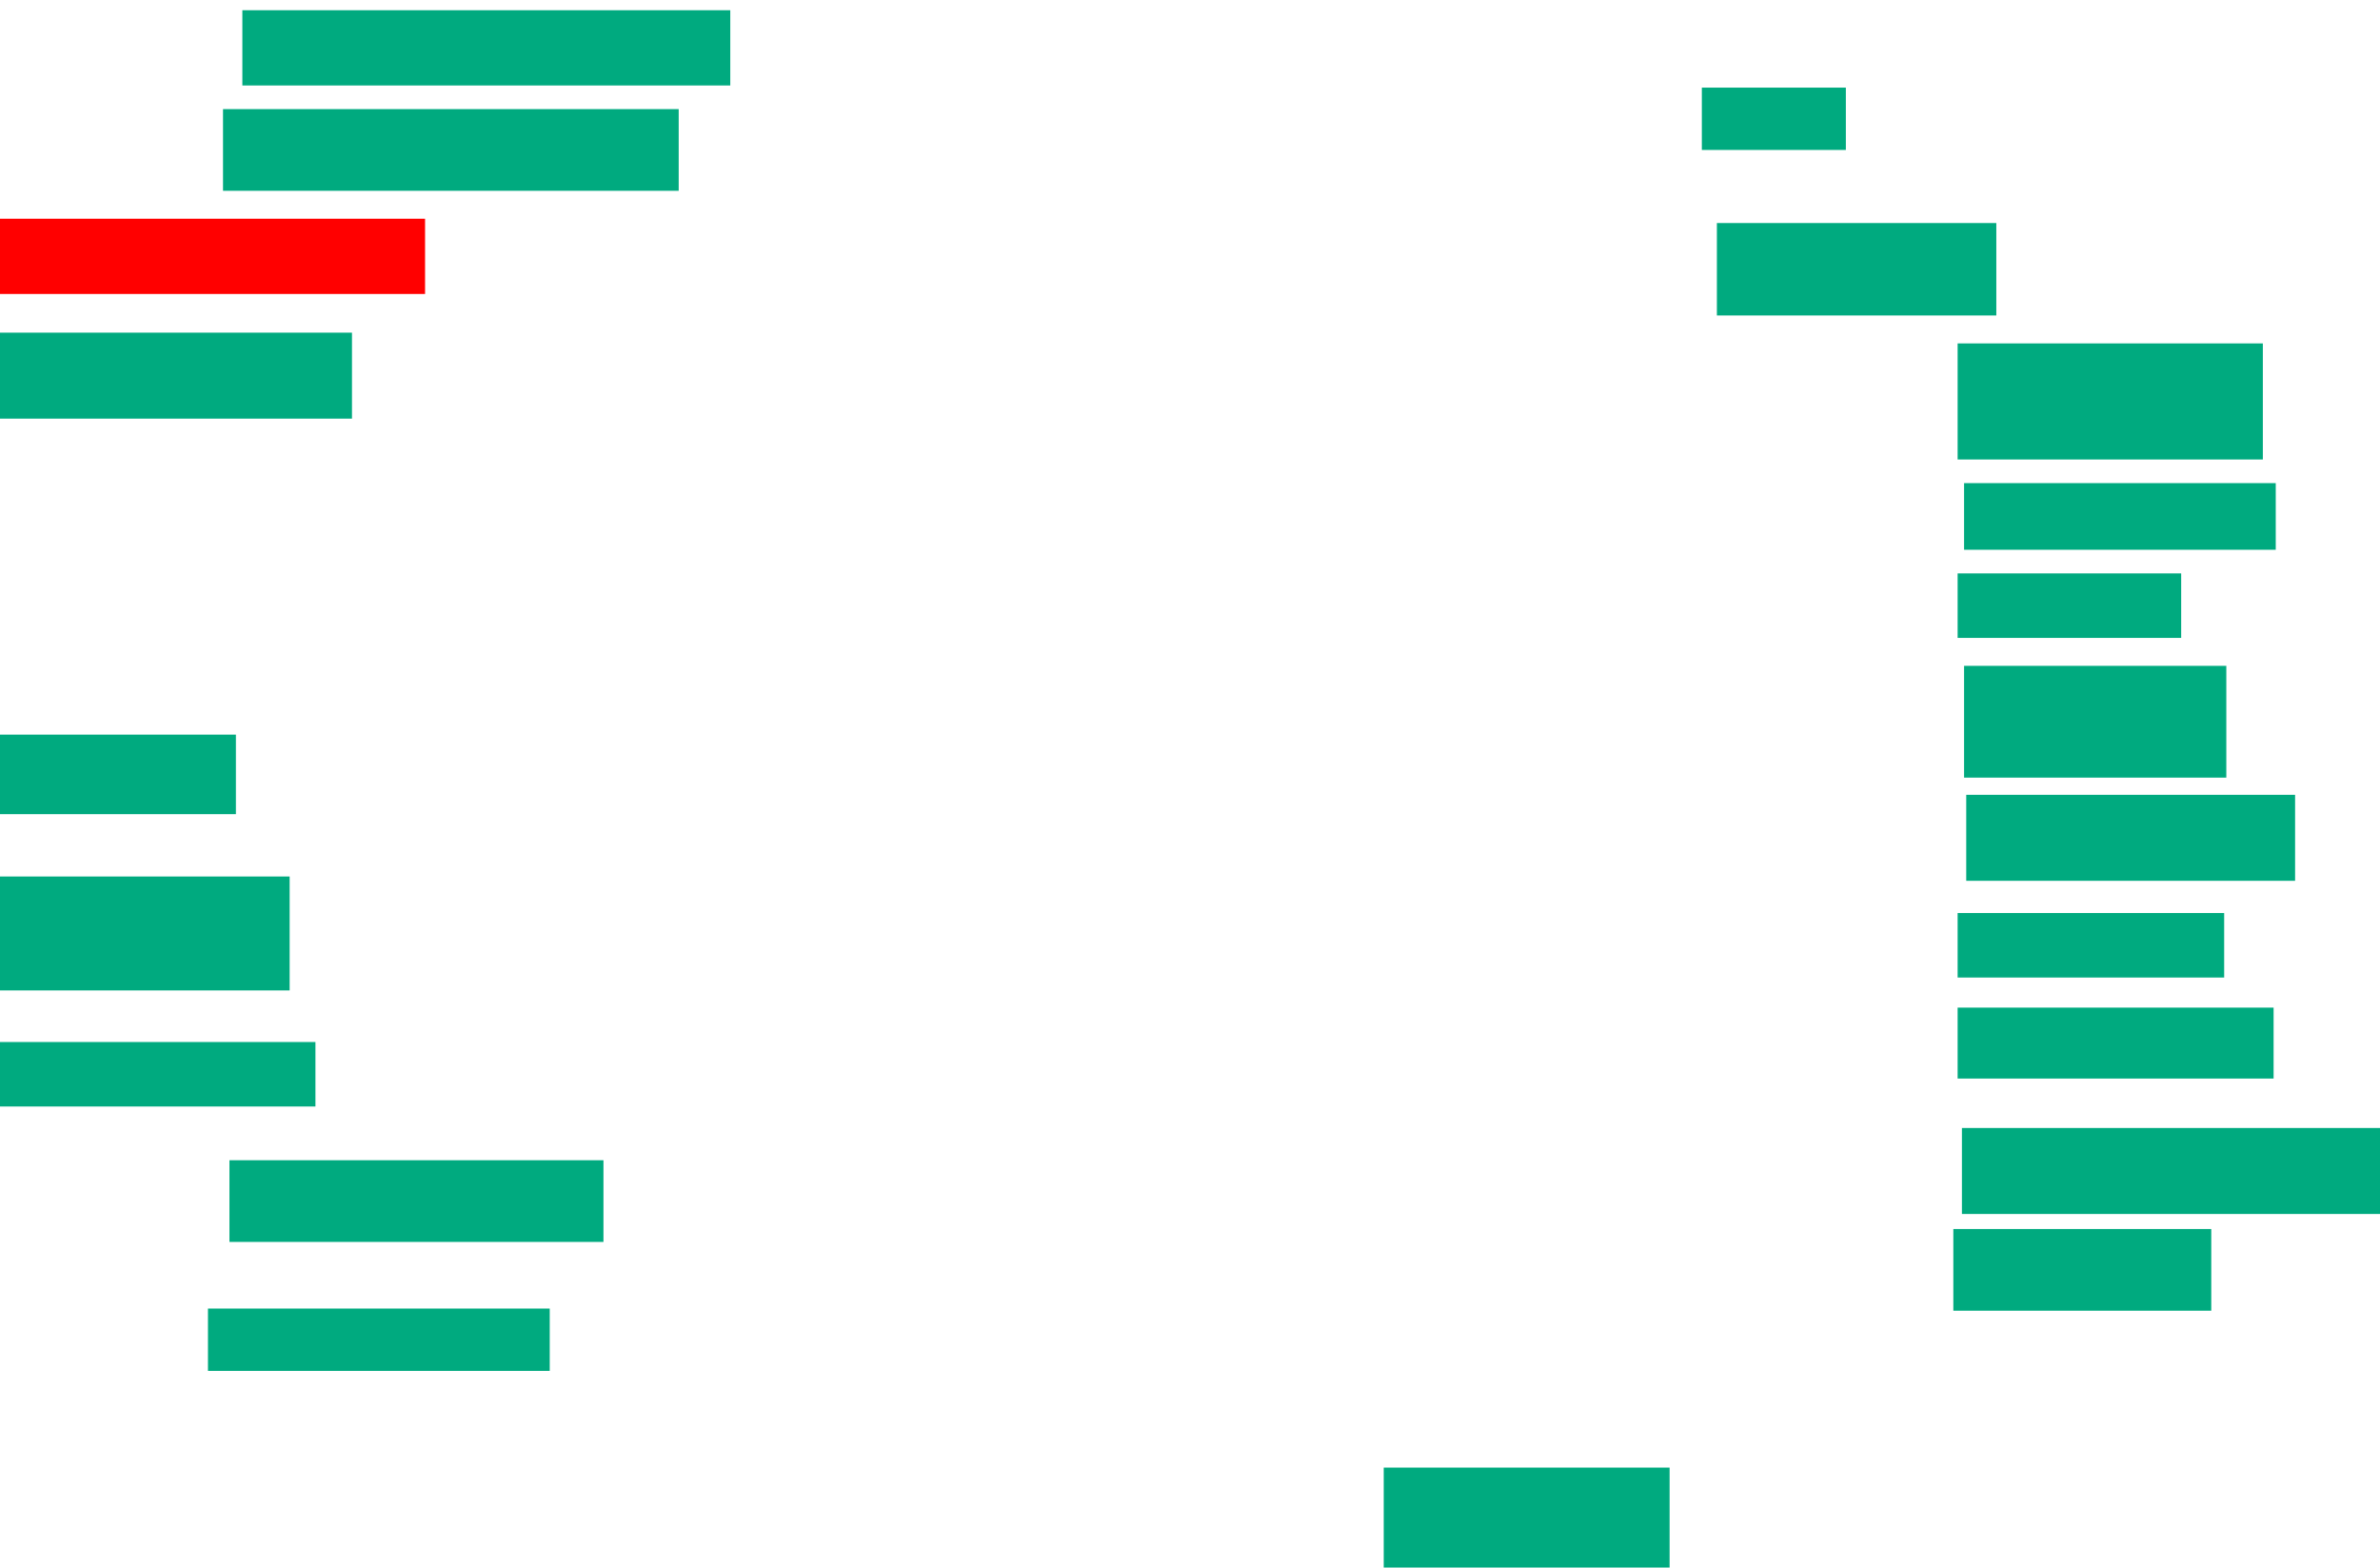 <svg xmlns="http://www.w3.org/2000/svg" height="708" width="1075">
 <g>
  <title>Labels</title>
 </g>
 <g>
  <title>Shapes</title>
  <rect fill="#00AA7F" height="33.981" id="svg_2" stroke-width="0" width="220.388" x="109.466" y="4.621" />
  <rect fill="#00AA7F" height="28.155" id="svg_3" stroke-width="0" width="65.049" x="768.689" y="39.573" />
  <rect fill="#00AA7F" height="41.748" id="svg_4" stroke-width="0" width="126.214" x="775.485" y="100.738" />
  <rect fill="#00AA7F" height="52.427" id="svg_5" stroke-width="0" width="137.864" x="884.223" y="155.107" />
  <rect fill="#00AA7F" height="30.097" id="svg_6" stroke-width="0" width="140.777" x="887.136" y="218.214" />
  <rect fill="#00AA7F" height="29.126" id="svg_7" stroke-width="0" width="100.971" x="884.223" y="258.99" />
  <rect fill="#00AA7F" height="50.485" id="svg_8" stroke-width="0" width="118.447" x="887.136" y="300.738" />
  <rect fill="#00AA7F" height="38.835" id="svg_9" stroke-width="0" width="148.544" x="888.107" y="358.99" />
  <rect fill="#00AA7F" height="29.126" id="svg_10" stroke-width="0" width="120.388" x="884.223" y="412.388" />
  <rect fill="#00AA7F" height="32.039" id="svg_11" stroke-width="0" width="142.718" x="884.223" y="455.107" />
  <rect fill="#00AA7F" height="38.835" id="svg_12" stroke-width="0" width="227.184" x="886.165" y="509.476" />
  <rect fill="#00AA7F" height="36.893" id="svg_14" stroke-width="0" width="116.505" x="882.282" y="555.107" />
  <rect fill="#00AA7F" height="50.485" id="svg_15" stroke-width="0" width="129.126" x="625" y="662.874" />
  <rect fill="#00AA7F" height="28.155" id="svg_16" stroke-width="0" width="154.369" x="93.932" y="591.029" />
  <rect fill="#00AA7F" height="36.893" id="svg_17" stroke-width="0" width="168.932" x="103.641" y="524.039" />
  <rect fill="#00AA7F" height="29.126" id="svg_18" stroke-width="0" width="148.544" x="-6.068" y="470.641" />
  <rect fill="#00AA7F" height="51.456" id="svg_19" stroke-width="0" width="146.602" x="-15.777" y="395.884" />
  <rect fill="#00AA7F" height="35.922" id="svg_20" stroke-width="0" width="117.476" x="-10.922" y="331.806" />
  <rect fill="#00AA7F" height="38.835" id="svg_21" stroke-width="0" width="171.845" x="-12.864" y="150.252" />
  <rect fill="#FF0000" height="33.981" id="question-element" stroke-width="0" width="202.913" x="-10.922" y="98.796" />
  <rect fill="#00AA7F" height="36.893" id="svg_23" stroke-width="0" width="205.825" x="100.728" y="49.282" />
 </g>
</svg>